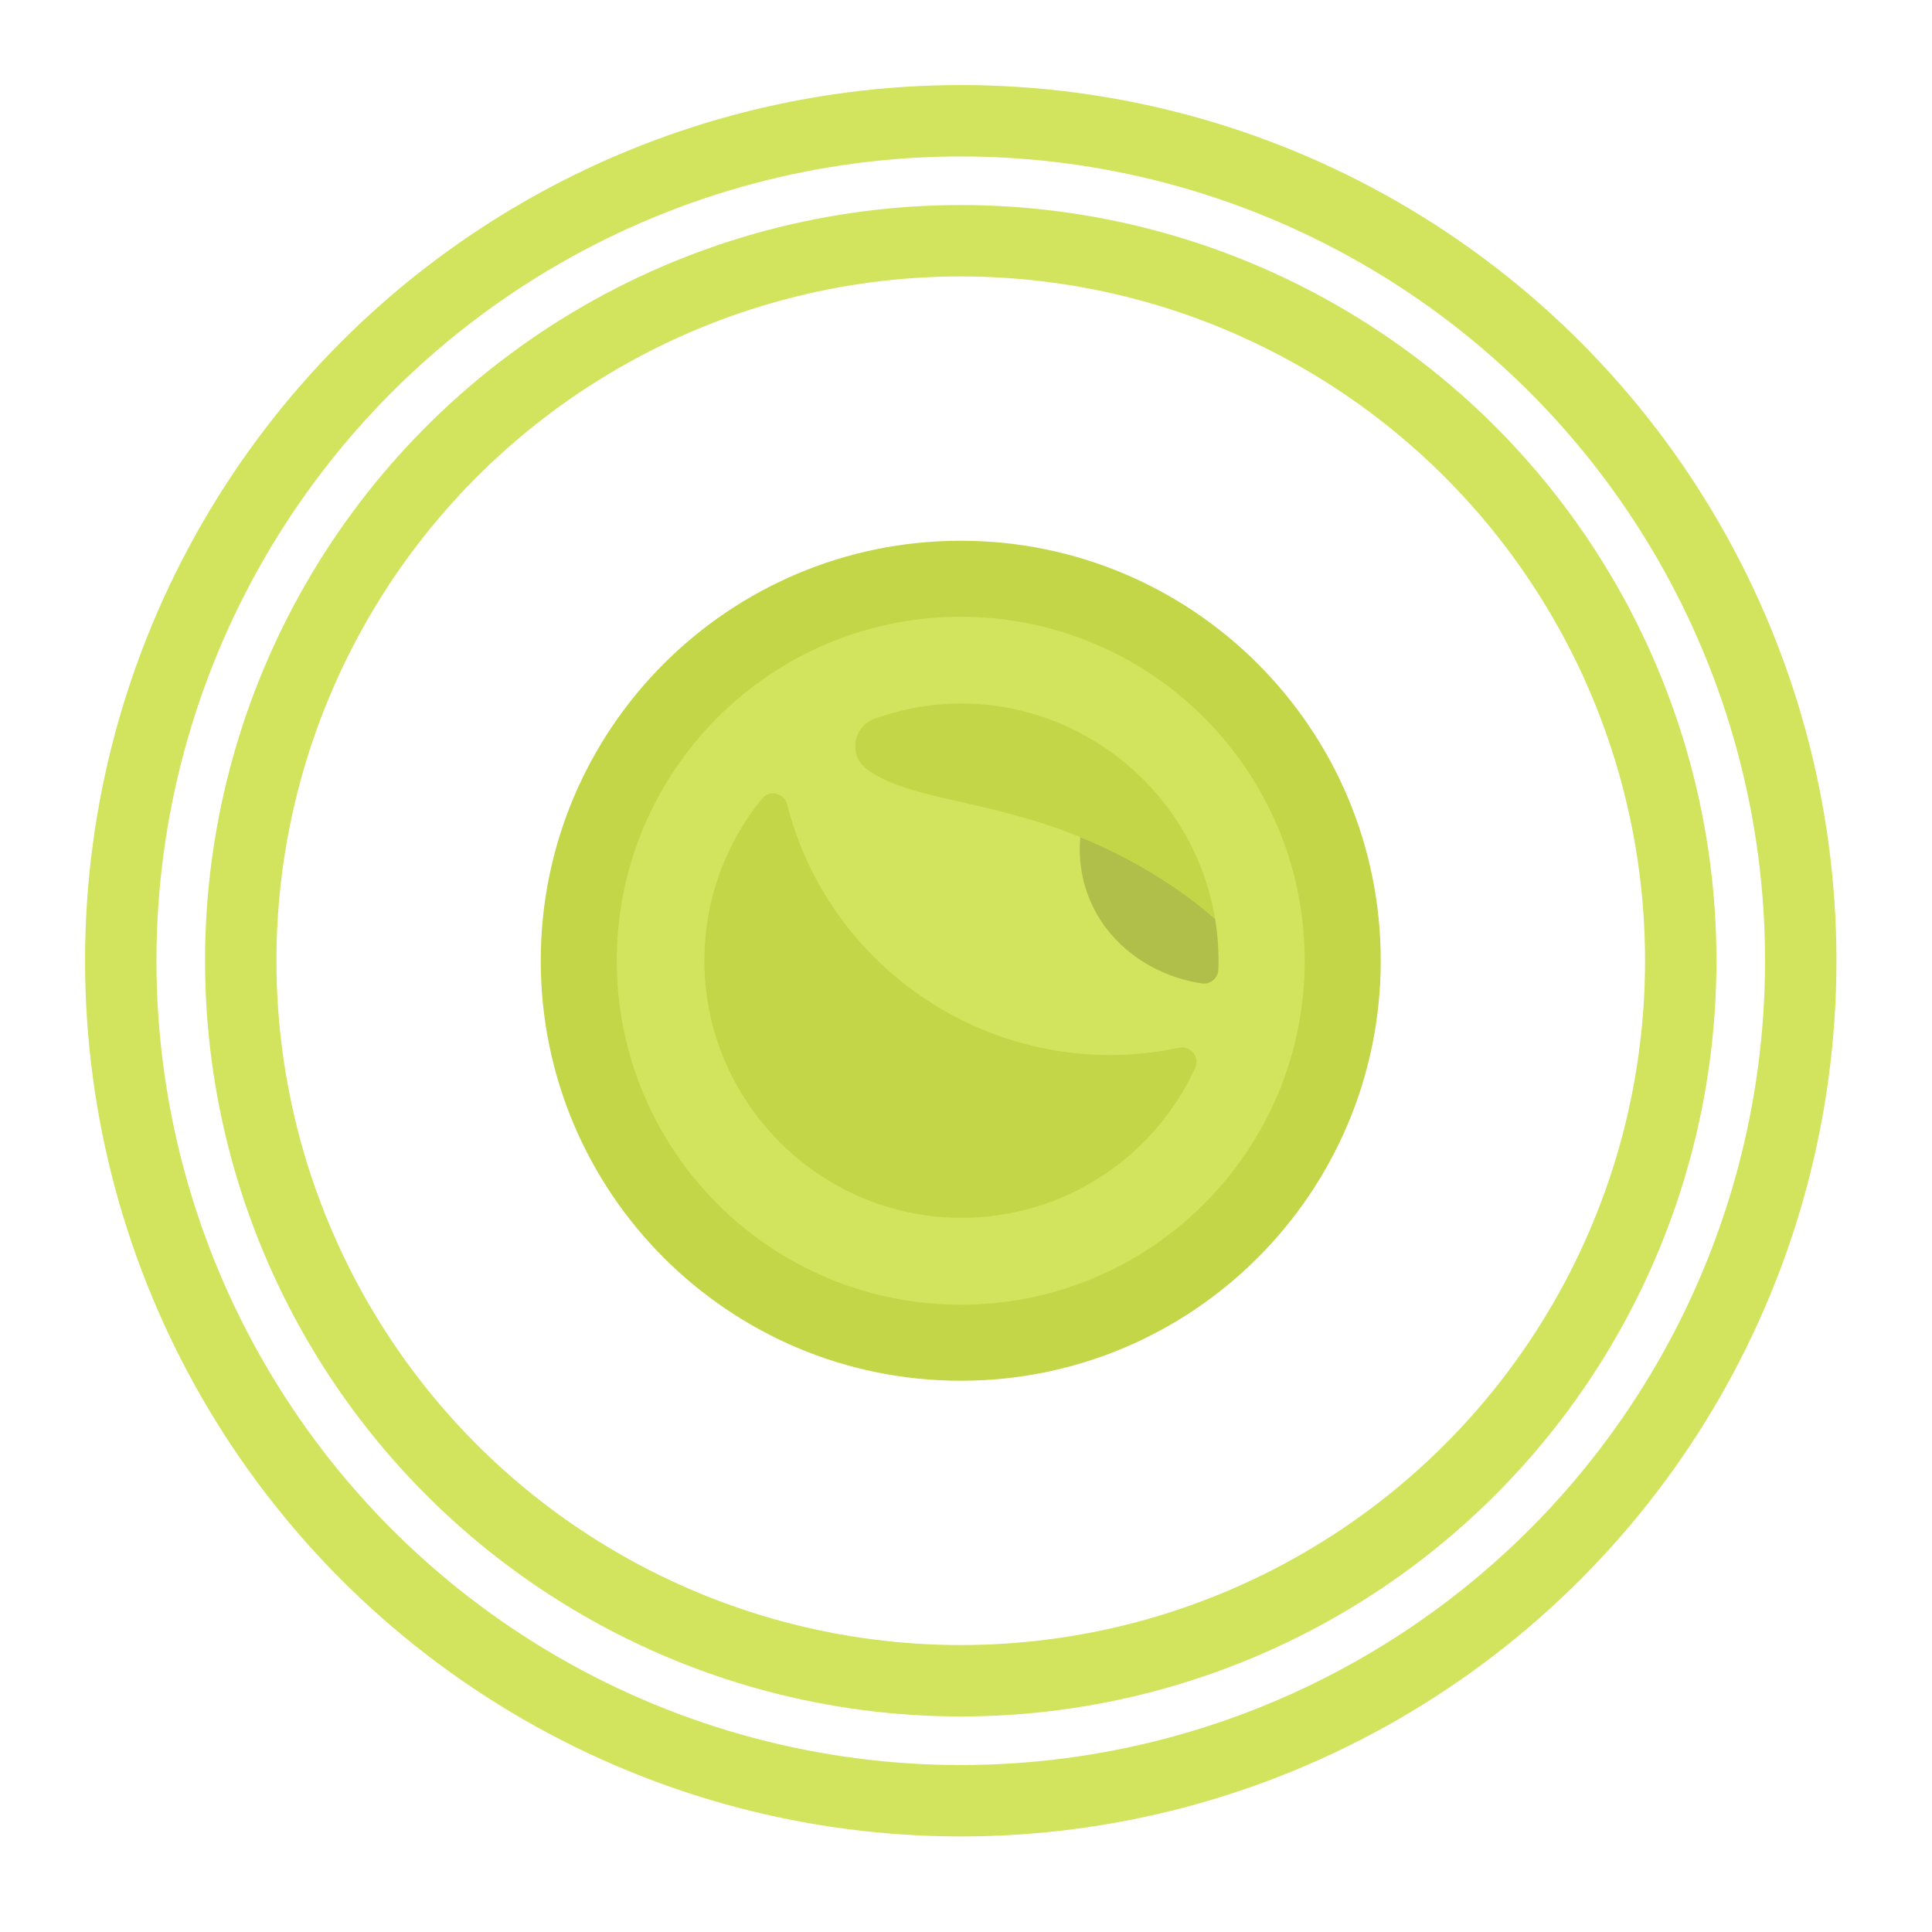 <svg width="46" height="46" viewBox="0 0 46 46" fill="none" xmlns="http://www.w3.org/2000/svg">
<circle cx="22.875" cy="22.875" r="20" stroke="#D2E45D" stroke-width="1.7"/>
<circle cx="22.875" cy="22.875" r="17.143" stroke="#D2E45D" stroke-width="1.7"/>
<g clip-path="url(#clip0_18_1050)">
<path d="M22.875 32.875C28.398 32.875 32.875 28.398 32.875 22.875C32.875 17.352 28.398 12.875 22.875 12.875C17.352 12.875 12.875 17.352 12.875 22.875C12.875 28.398 17.352 32.875 22.875 32.875Z" fill="#C3D647"/>
<path d="M22.875 31.065C27.398 31.065 31.065 27.398 31.065 22.875C31.065 18.352 27.398 14.685 22.875 14.685C18.352 14.685 14.685 18.352 14.685 22.875C14.685 27.398 18.352 31.065 22.875 31.065Z" fill="#D2E45D"/>
<path d="M28.931 21.878C28.996 22.27 29.024 22.675 29.009 23.087C29.002 23.294 28.815 23.446 28.611 23.415C26.892 23.147 25.571 21.758 25.719 19.929C27.003 20.449 28.148 21.184 28.931 21.878Z" fill="#AFBF49"/>
<path d="M28.931 21.878C28.145 21.181 26.999 20.447 25.719 19.929C23.462 19.014 21.623 19.053 20.635 18.311C20.197 17.982 20.309 17.297 20.826 17.112C24.472 15.805 28.319 18.183 28.931 21.878Z" fill="#C3D647"/>
<path d="M18.741 19.151C19.779 23.247 23.912 25.833 28.072 24.946C28.351 24.887 28.575 25.171 28.455 25.43C27.484 27.541 25.348 29.004 22.87 28.996C19.504 28.984 16.759 26.219 16.771 22.852C16.777 21.4 17.288 20.067 18.138 19.02C18.317 18.799 18.671 18.876 18.741 19.151Z" fill="#C3D647"/>
</g>
<defs>
<clipPath id="clip0_18_1050">
<rect width="20" height="20" fill="white" transform="translate(12.875 12.875)"/>
</clipPath>
</defs>
</svg>
